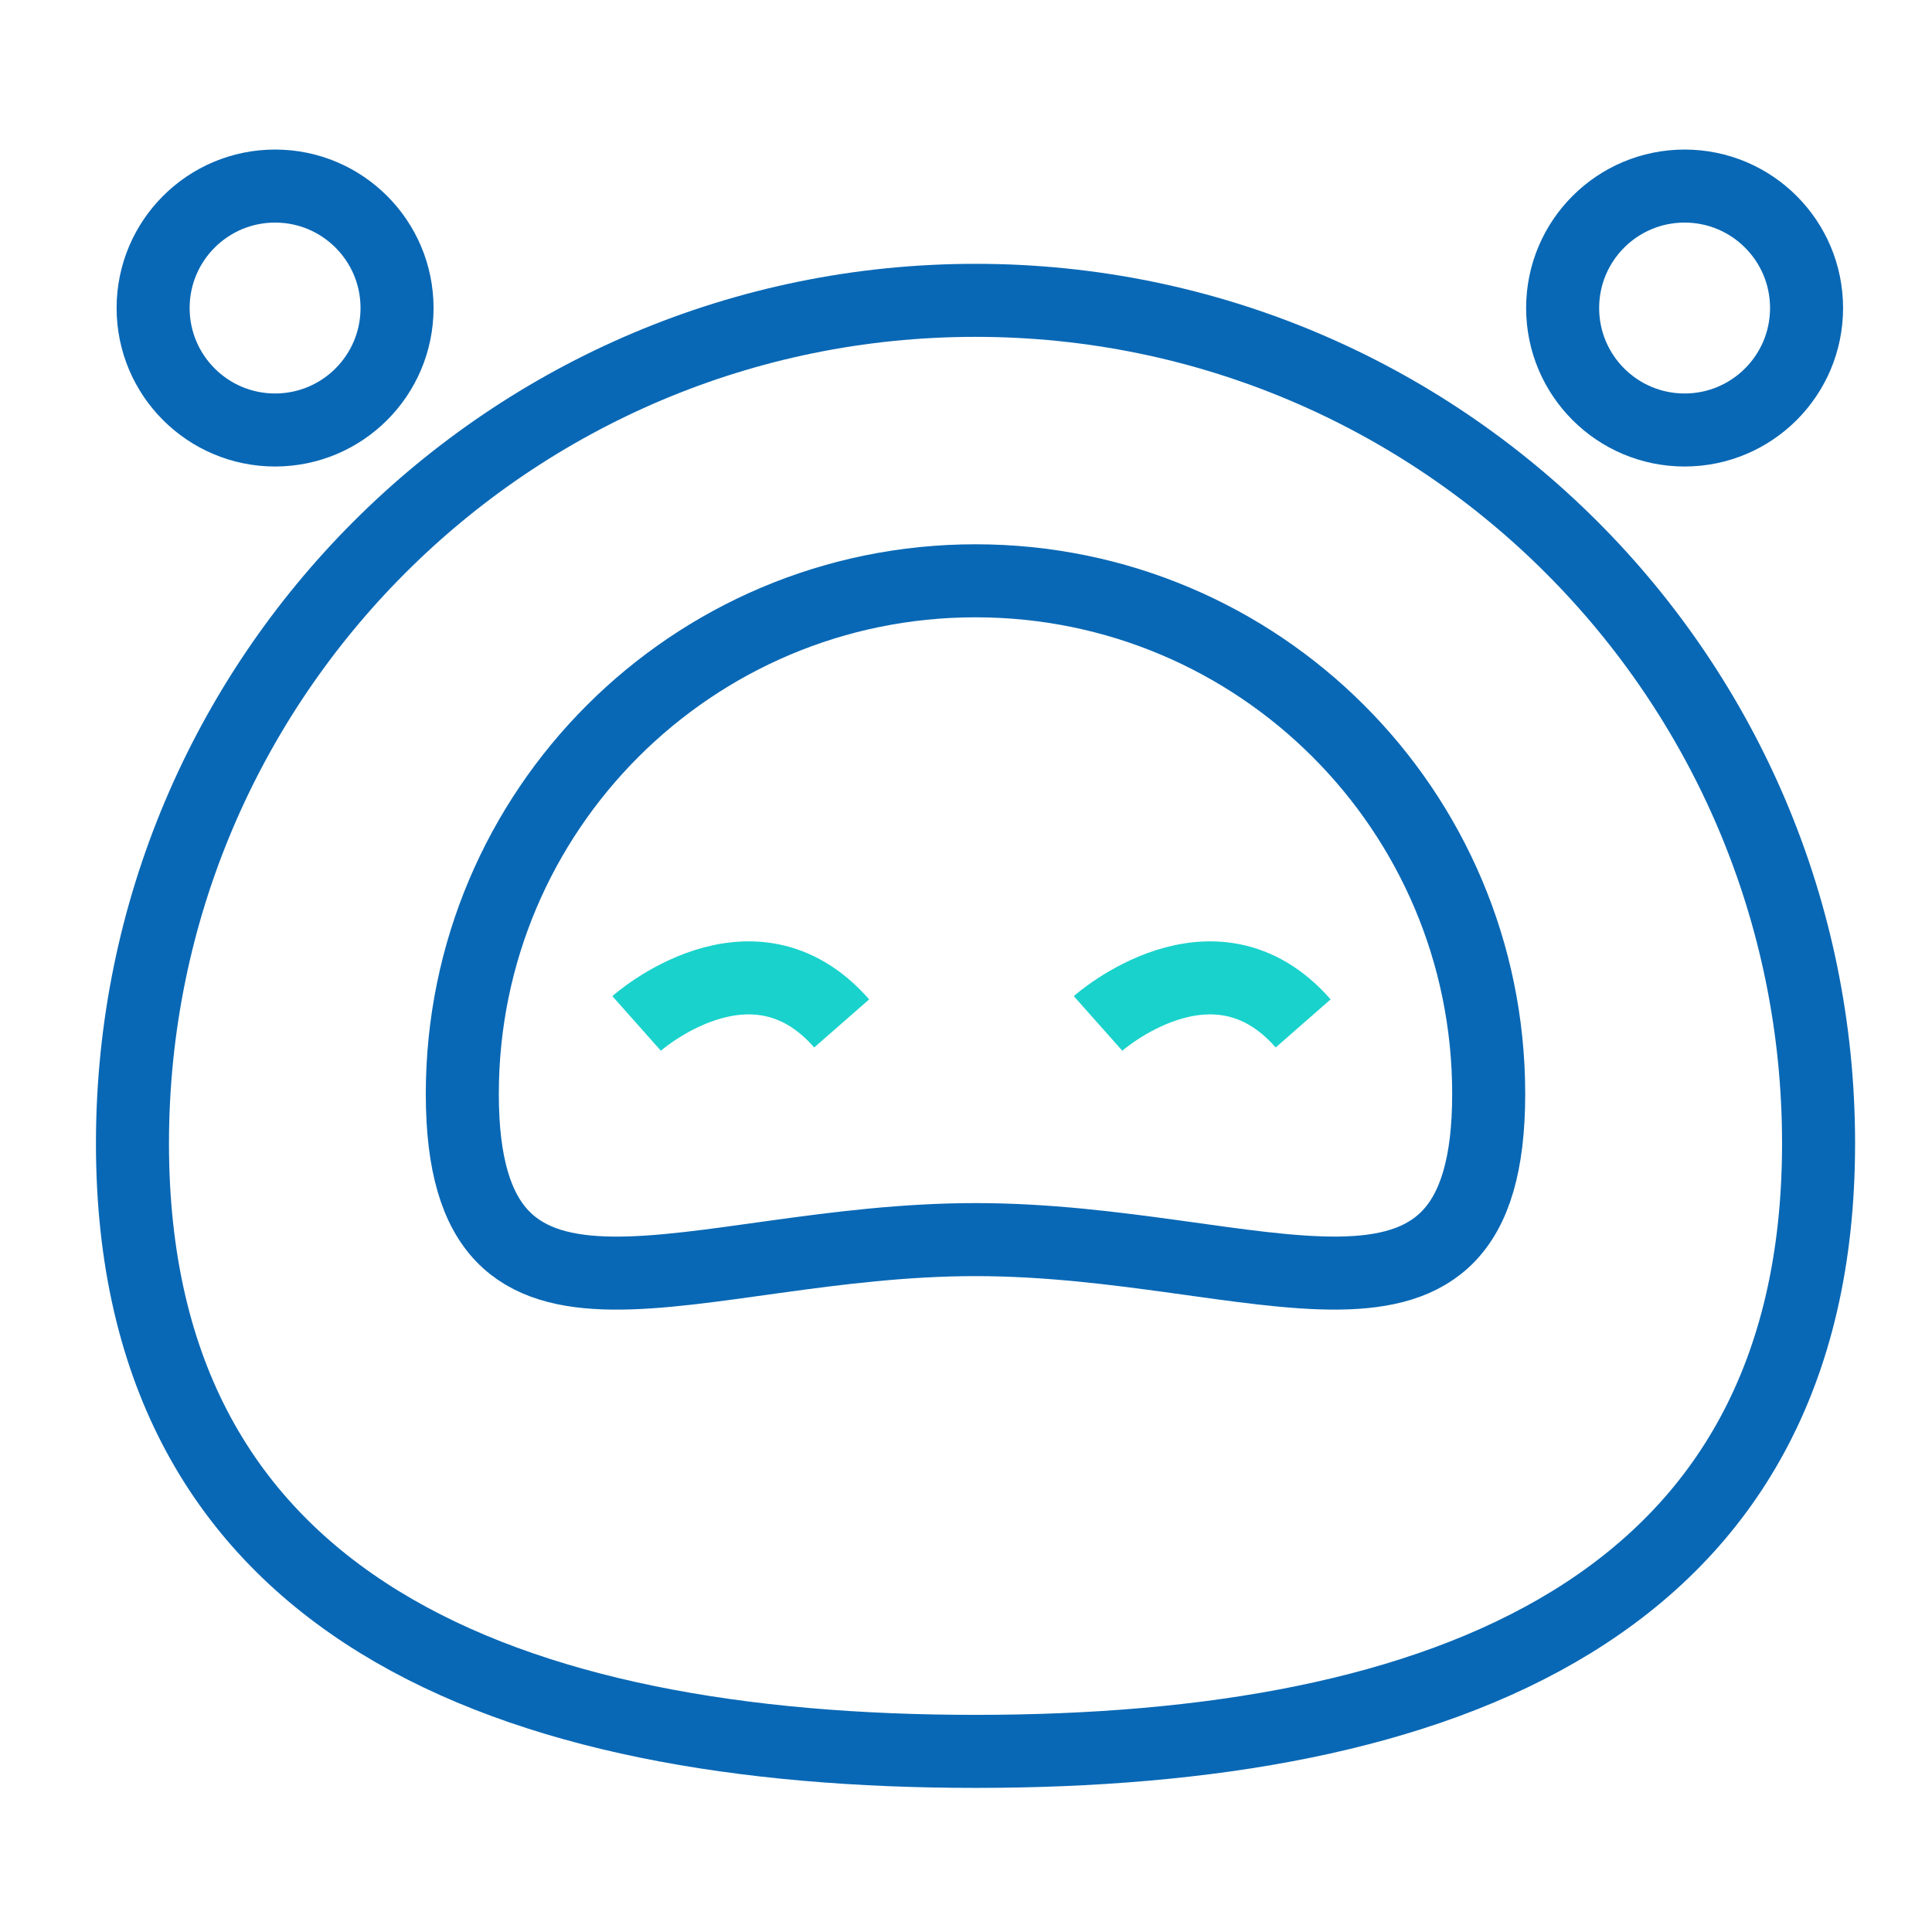 <?xml version="1.0" encoding="utf-8"?>
<!-- Generator: Adobe Illustrator 16.0.0, SVG Export Plug-In . SVG Version: 6.00 Build 0)  -->
<!DOCTYPE svg PUBLIC "-//W3C//DTD SVG 1.1//EN" "http://www.w3.org/Graphics/SVG/1.1/DTD/svg11.dtd">
<svg version="1.1" id="Layer_1" xmlns="http://www.w3.org/2000/svg" xmlns:xlink="http://www.w3.org/1999/xlink" x="0px" y="0px"
	 width="55px" height="55px" viewBox="-2 -2 55 55" enable-background="new -2 -2 55 55" xml:space="preserve">
<g>
	<path fill="none" stroke="#0968B5" stroke-width="2.079" stroke-miterlimit="10" d="M49.771,30.55
		c0,13.257-10.746,17.308-24,17.308c-13.254,0-24-4.051-24-17.308c0-13.254,10.746-24,24-24C39.023,6.55,49.771,17.296,49.771,30.55
		z"/>
	<path fill="none" stroke="#0968B5" stroke-width="2.079" stroke-miterlimit="10" d="M40.38,29.143
		c0,8.069-6.54,4.146-14.609,4.146s-14.61,3.925-14.61-4.146c0-8.068,6.541-14.609,14.61-14.609S40.38,21.074,40.38,29.143z"/>
	<circle fill="none" stroke="#0968B5" stroke-width="2.079" stroke-miterlimit="10" cx="5.831" cy="6.769" r="3.472"/>
	<circle fill="none" stroke="#0968B5" stroke-width="2.079" stroke-miterlimit="10" cx="45.957" cy="6.769" r="3.472"/>
	<path fill="none" stroke="#19D2CC" stroke-width="2.079" stroke-miterlimit="10" d="M16.123,27.135c0,0,3.284-2.918,5.838,0"/>
	<path fill="none" stroke="#19D2CC" stroke-width="2.079" stroke-miterlimit="10" d="M29.259,27.135c0,0,3.284-2.918,5.839,0"/>
</g>
</svg>
